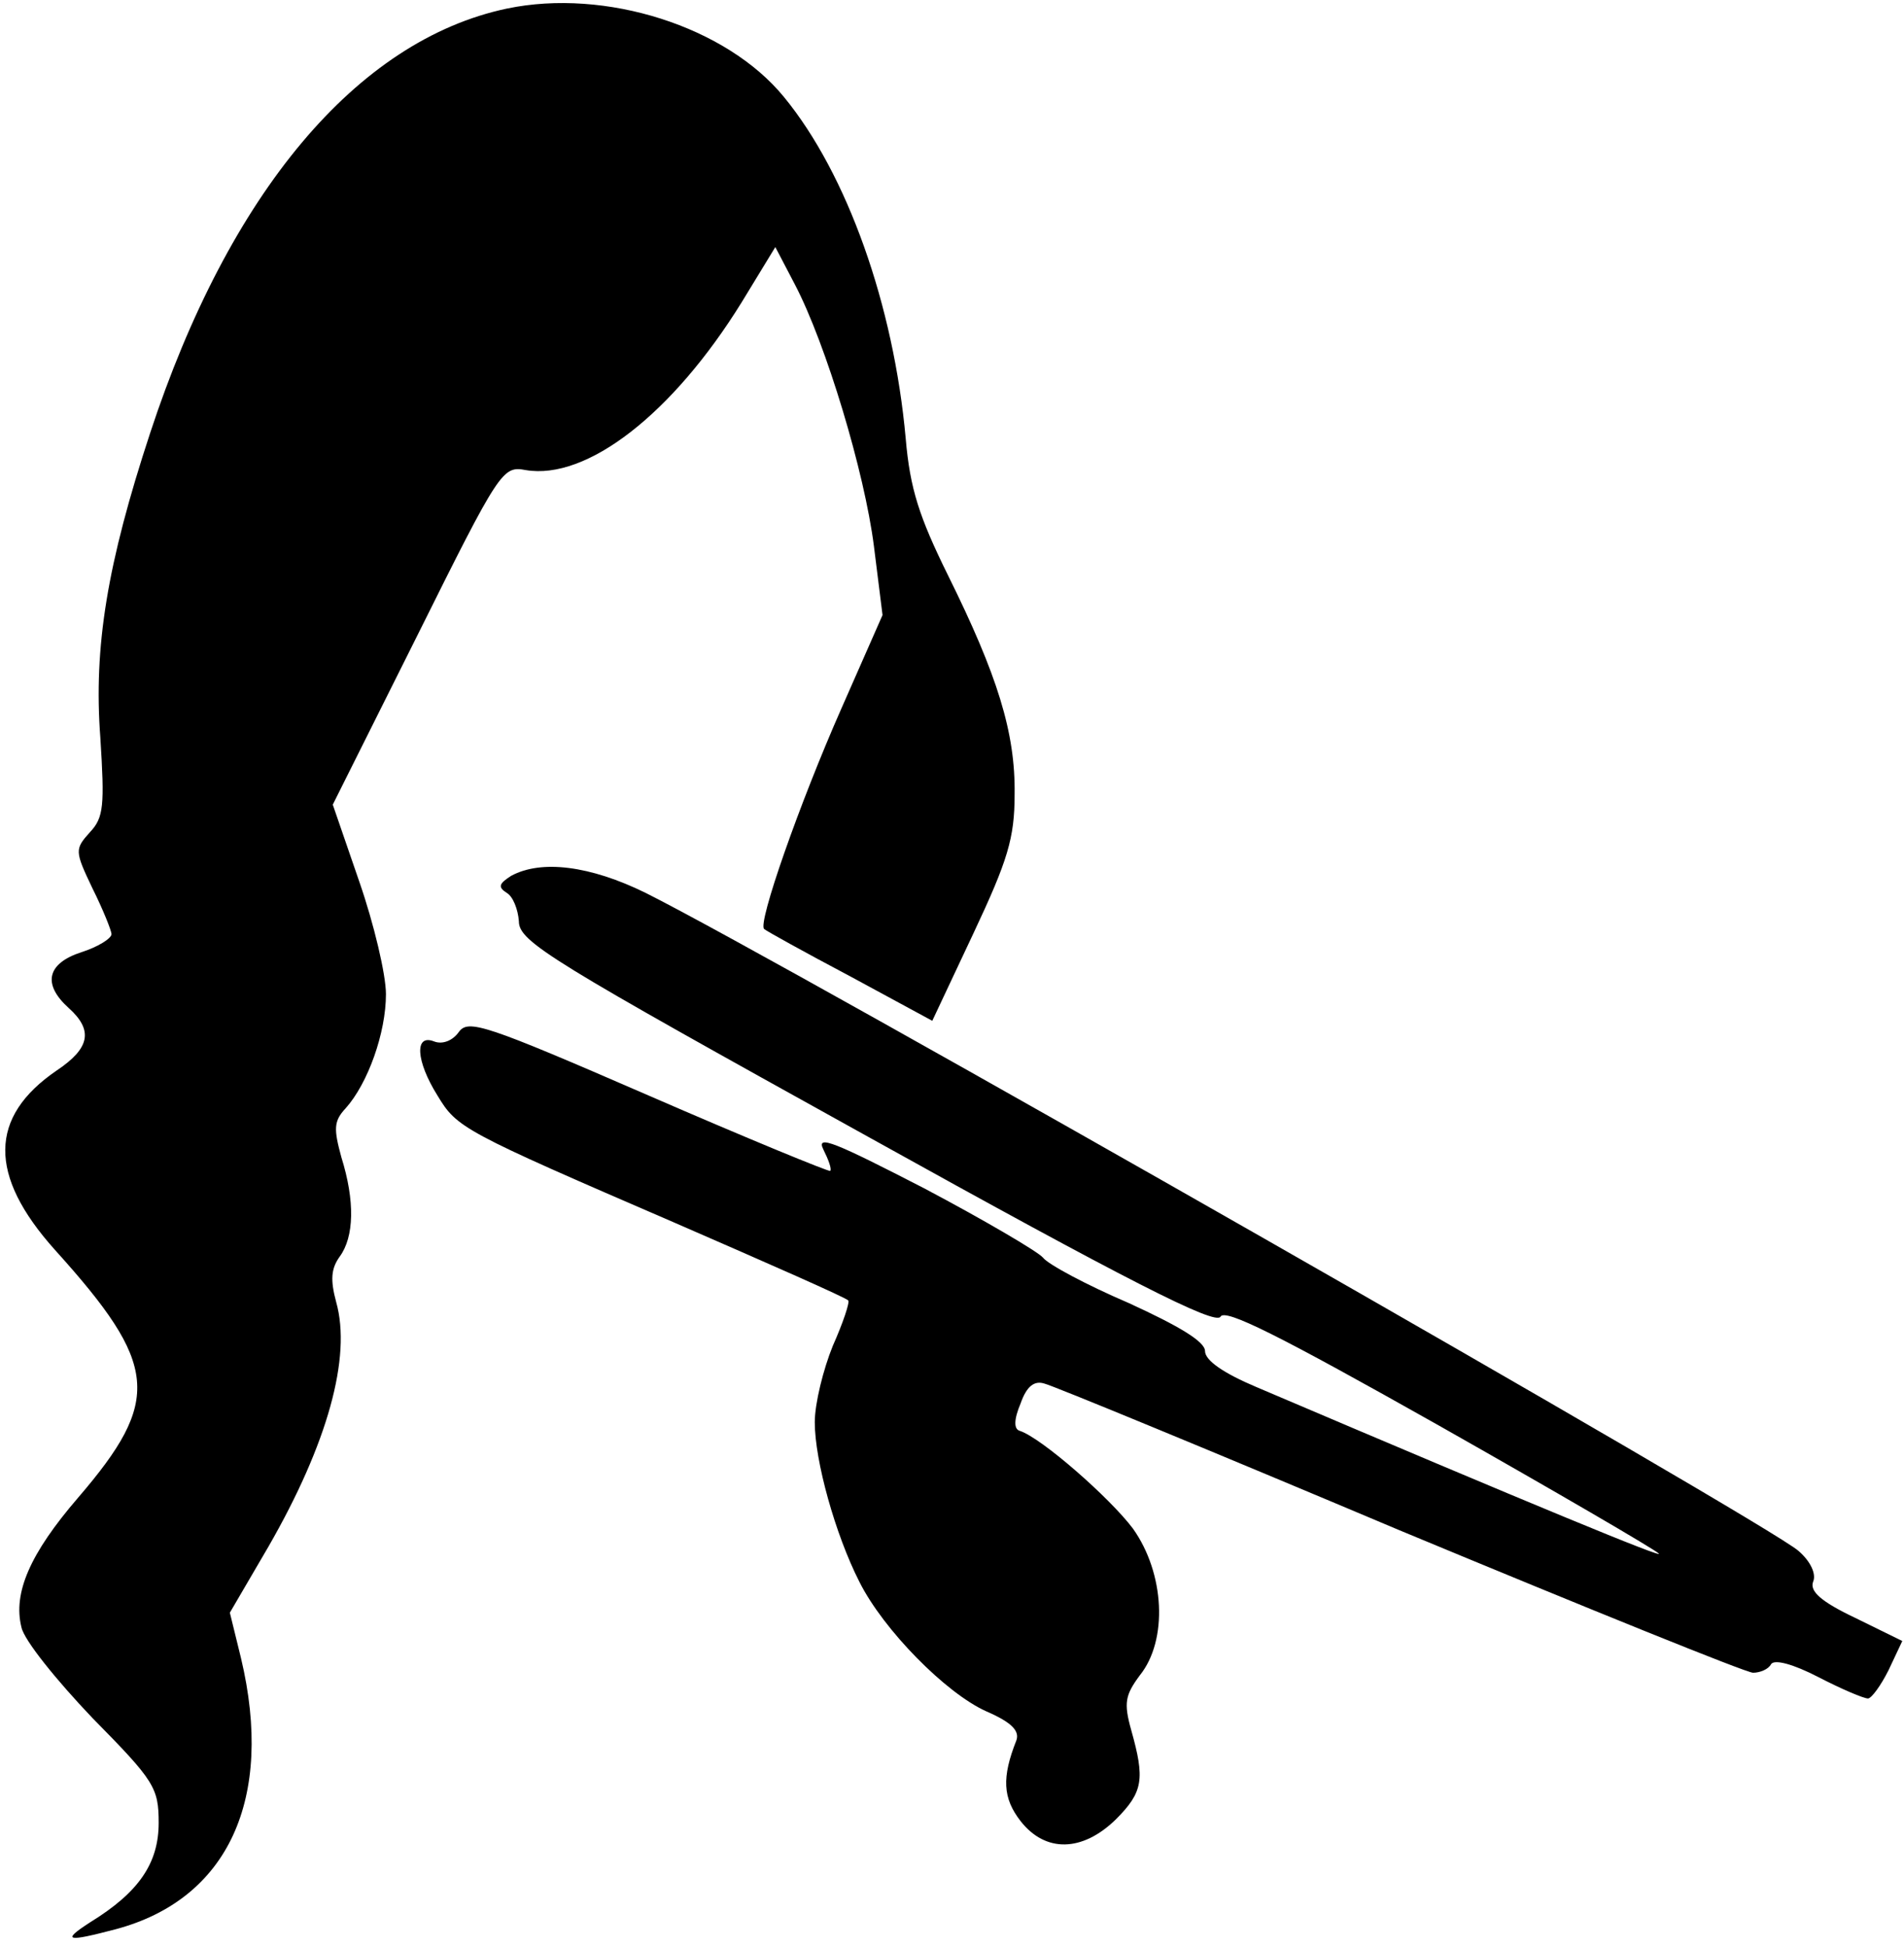 <?xml version="1.0" standalone="no"?>
<!DOCTYPE svg PUBLIC "-//W3C//DTD SVG 20010904//EN"
 "http://www.w3.org/TR/2001/REC-SVG-20010904/DTD/svg10.dtd">
<svg version="1.0" xmlns="http://www.w3.org/2000/svg"
 width="222pt" height="227pt" viewBox="0 0 222 227"
 preserveAspectRatio="xMidYMid meet">

<g transform="translate(0,227) scale(0.1,-0.1)"
fill="#000000" stroke="none">
<path d="M591 2260 c-175 -37 -324 -215 -416 -495 -50 -152 -66 -249 -58 -355
5 -79 4 -93 -12 -110 -18 -20 -18 -22 3 -66 12 -24 22 -49 22 -53 0 -5 -16
-15 -35 -21 -40 -13 -46 -37 -15 -65 29 -26 25 -47 -14 -73 -79 -54 -80 -122
-2 -209 121 -134 125 -175 27 -289 -56 -65 -76 -111 -66 -151 3 -15 41 -62 83
-106 72 -73 77 -81 77 -122 0 -47 -23 -81 -80 -116 -34 -22 -27 -23 30 -8 131
35 185 152 146 316 l-13 53 45 77 c69 120 97 221 79 285 -7 26 -6 39 4 53 17
23 18 65 2 116 -9 33 -9 42 5 57 26 29 47 88 47 133 0 23 -14 82 -31 131 l-31
90 99 198 c96 193 99 197 126 192 71 -12 171 65 252 196 l39 64 23 -44 c36
-69 81 -218 92 -305 l10 -80 -48 -109 c-49 -111 -98 -251 -90 -257 2 -2 47
-27 100 -55 l96 -52 48 102 c40 85 48 111 48 162 1 72 -20 139 -78 256 -33 67
-44 100 -49 159 -14 155 -68 308 -142 398 -67 82 -208 127 -323 103z"/>
<path d="M596 1249 c-14 -9 -16 -13 -5 -20 7 -4 13 -19 14 -33 0 -24 37 -46
405 -250 306 -170 407 -221 413 -211 5 10 67 -21 255 -127 136 -77 251 -144
256 -149 8 -7 -145 56 -469 194 -38 16 -60 31 -60 42 0 11 -30 29 -89 56 -49
21 -94 45 -100 53 -6 7 -69 44 -139 81 -103 53 -126 63 -117 45 6 -12 10 -23
8 -25 -2 -1 -97 38 -212 88 -191 83 -210 89 -221 74 -7 -10 -19 -15 -29 -11
-23 9 -21 -23 4 -63 23 -38 28 -41 278 -149 108 -47 199 -87 201 -90 2 -2 -6
-26 -18 -53 -11 -27 -21 -67 -21 -89 0 -45 24 -131 52 -186 28 -56 101 -130
148 -151 30 -13 39 -23 35 -34 -17 -43 -16 -67 5 -94 29 -37 72 -36 111 2 32
32 34 47 18 104 -9 32 -7 41 10 64 33 41 29 119 -8 171 -27 36 -107 106 -132
114 -7 2 -7 13 1 32 7 20 16 27 28 23 9 -2 196 -79 414 -171 219 -91 404 -166
412 -166 8 0 18 4 21 10 4 6 26 0 55 -15 27 -14 53 -25 58 -25 4 0 15 15 24
33 l16 34 -55 27 c-40 19 -53 31 -49 42 4 9 -3 24 -17 36 -34 31 -1182 686
-1344 767 -65 32 -122 39 -157 20z"/>
</g>
</svg>
